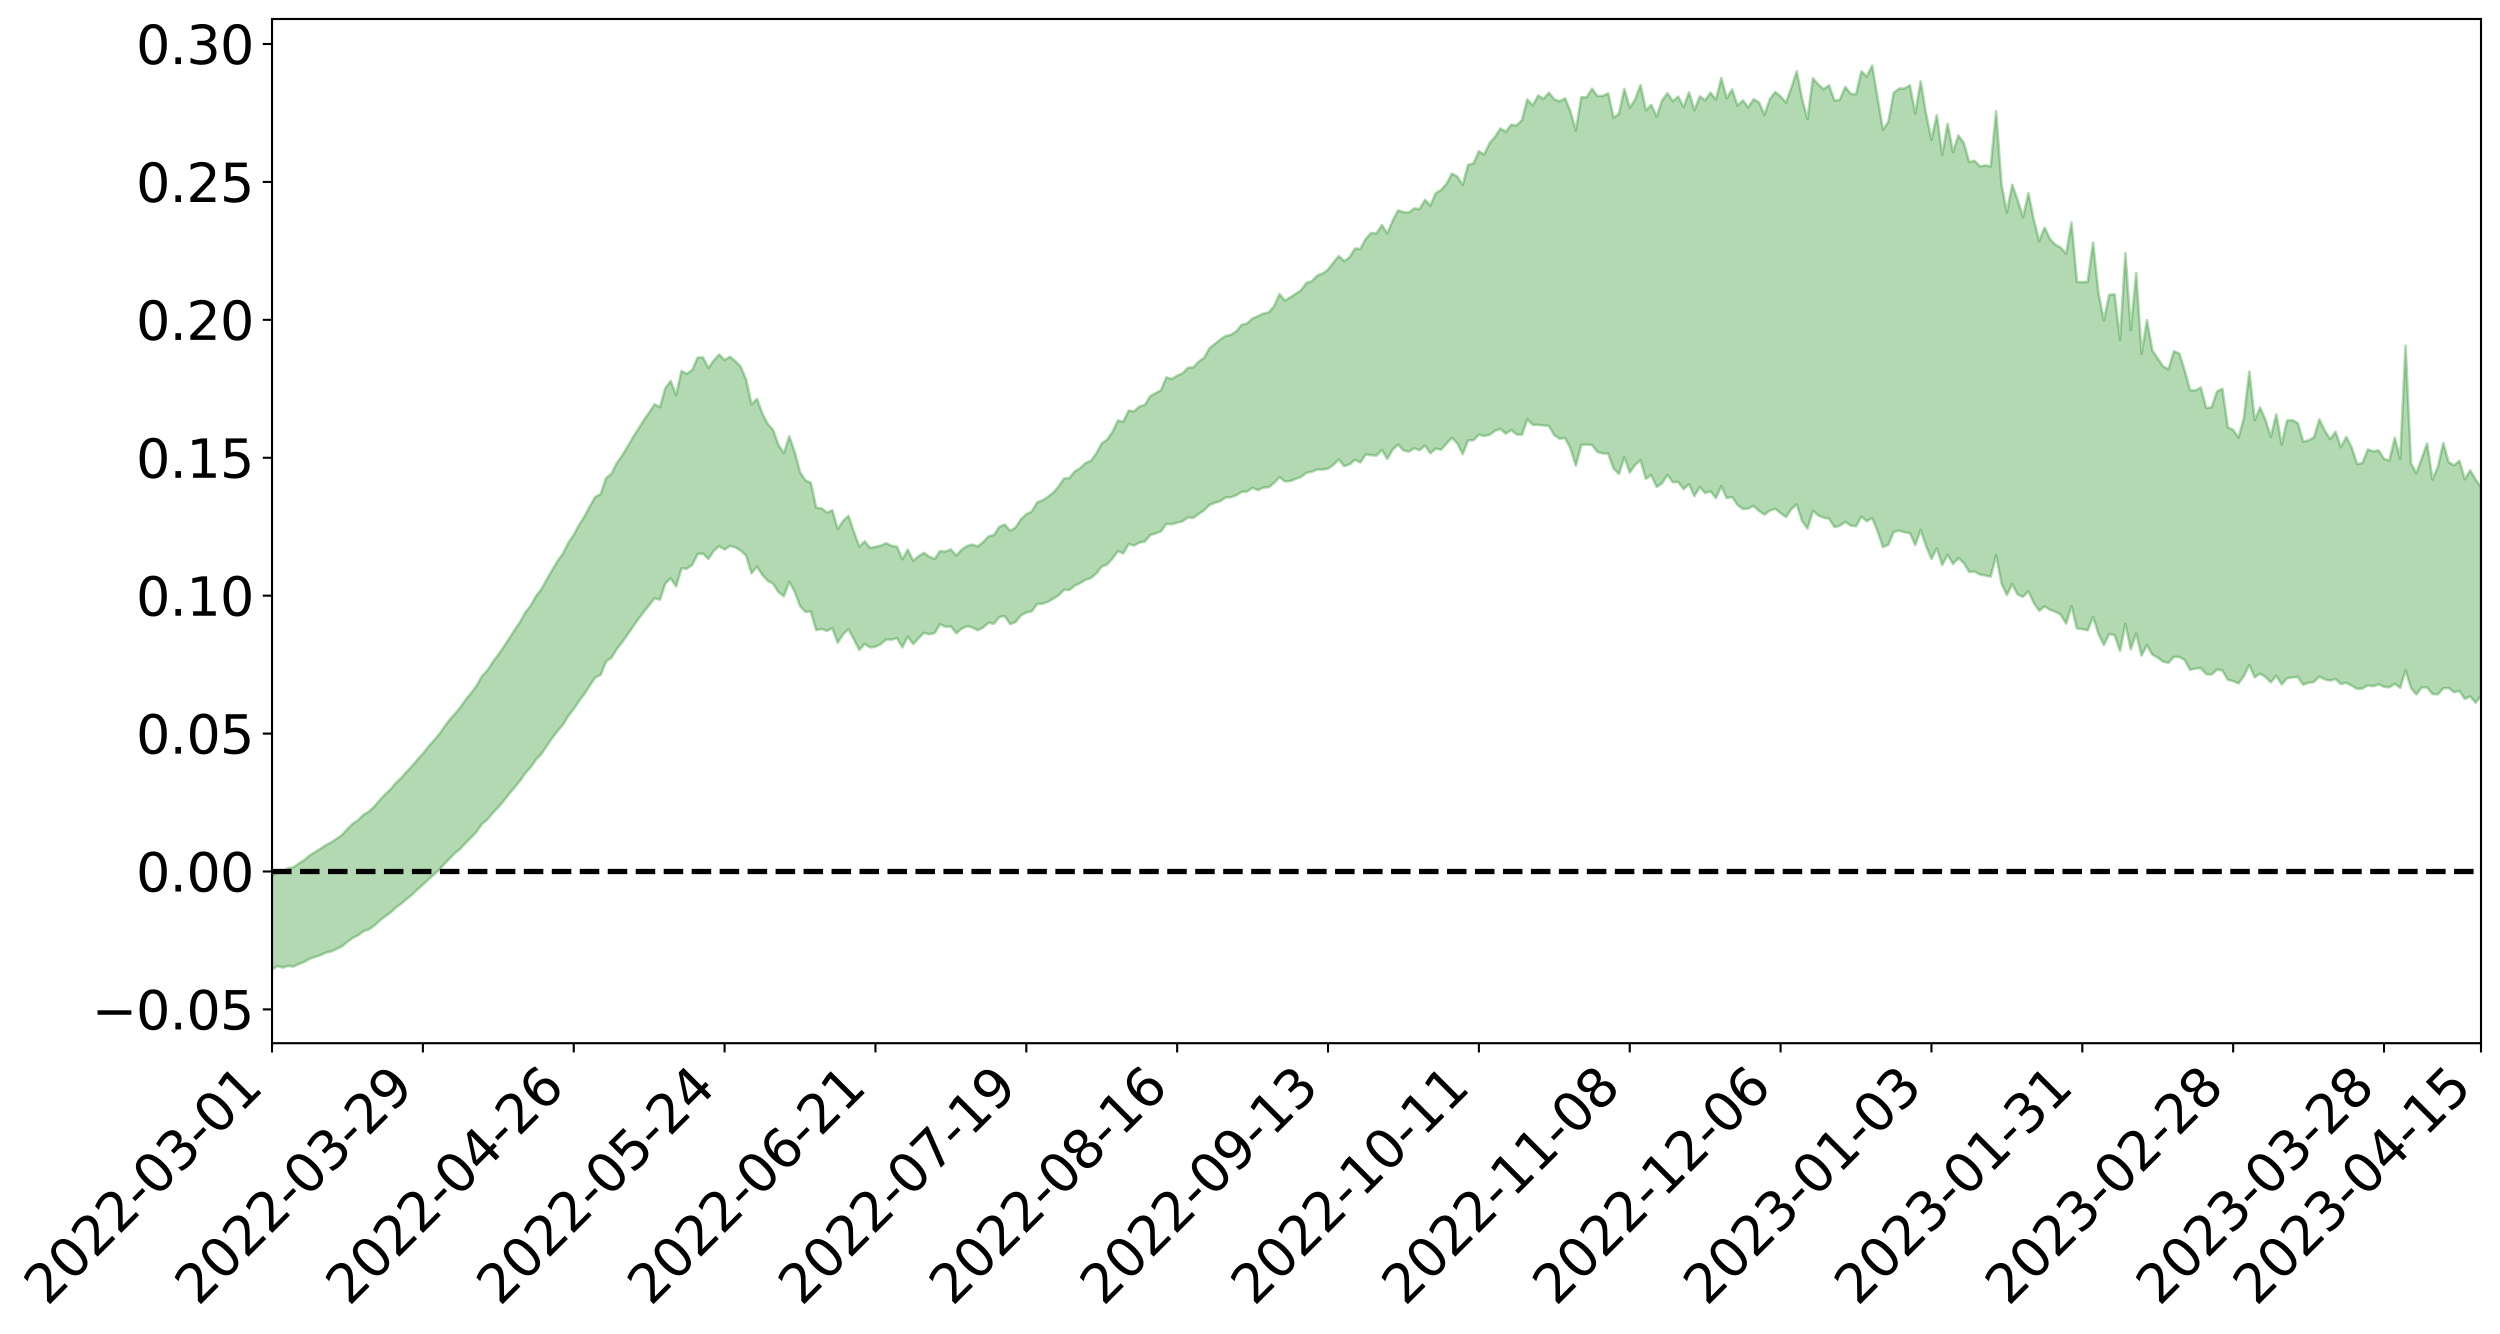 <?xml version="1.0" encoding="utf-8" standalone="no"?>
<!DOCTYPE svg PUBLIC "-//W3C//DTD SVG 1.1//EN"
  "http://www.w3.org/Graphics/SVG/1.1/DTD/svg11.dtd">
<svg xmlns:xlink="http://www.w3.org/1999/xlink" width="947.275pt" height="505.355pt" viewBox="0 0 947.275 505.355" xmlns="http://www.w3.org/2000/svg" version="1.1">
 <defs>
  <style type="text/css">*{stroke-linejoin: round; stroke-linecap: butt}</style>
 </defs>
 <g id="figure_1">
  <g id="patch_1">
   <path d="M 0 505.355 
L 947.275 505.355 
L 947.275 -0 
L 0 -0 
z
" style="fill: #ffffff"/>
  </g>
  <g id="axes_1">
   <g id="patch_2">
    <path d="M 103.075 395.28 
L 940.075 395.28 
L 940.075 7.2 
L 103.075 7.2 
z
" style="fill: #ffffff"/>
   </g>
   <g id="PolyCollection_1">
    <path d="M -393.001 330.19 
L -393.001 330.197 
L -390.959 330.182 
L -388.918 330.182 
L -386.876 330.171 
L -384.835 330.18 
L -382.793 330.178 
L -380.752 330.169 
L -378.711 330.161 
L -376.669 330.156 
L -374.628 330.16 
L -372.586 330.157 
L -370.545 330.151 
L -368.503 330.146 
L -366.462 330.129 
L -364.42 330.126 
L -362.379 330.113 
L -360.337 330.112 
L -358.296 330.09 
L -356.254 330.086 
L -354.213 330.085 
L -352.172 330.074 
L -350.13 330.067 
L -348.089 330.064 
L -346.047 330.048 
L -344.006 330.046 
L -341.964 330.034 
L -339.923 330.024 
L -337.881 330.008 
L -335.84 329.994 
L -333.798 329.988 
L -331.757 329.97 
L -329.715 329.941 
L -327.674 329.935 
L -325.632 329.918 
L -323.591 329.889 
L -321.55 329.878 
L -319.508 329.85 
L -317.467 329.827 
L -315.425 329.808 
L -313.384 329.787 
L -311.342 329.755 
L -309.301 329.72 
L -307.259 329.681 
L -305.218 329.661 
L -303.176 329.611 
L -301.135 329.585 
L -299.093 329.552 
L -297.052 329.527 
L -295.011 329.491 
L -292.969 329.438 
L -290.928 329.419 
L -288.886 329.372 
L -286.845 329.322 
L -284.803 329.286 
L -282.762 329.261 
L -280.72 329.213 
L -278.679 329.168 
L -276.637 329.13 
L -274.596 329.083 
L -272.554 329.037 
L -270.513 328.999 
L -268.472 328.953 
L -266.43 328.911 
L -264.389 328.882 
L -262.347 328.84 
L -260.306 328.773 
L -258.264 328.725 
L -256.223 328.679 
L -254.181 328.643 
L -252.14 328.59 
L -250.098 328.547 
L -248.057 328.497 
L -246.015 328.488 
L -243.974 328.407 
L -241.932 328.386 
L -239.891 328.325 
L -237.85 328.284 
L -235.808 328.22 
L -233.767 328.199 
L -231.725 328.12 
L -229.684 328.066 
L -227.642 328.035 
L -225.601 327.969 
L -223.559 327.925 
L -221.518 327.863 
L -219.476 327.795 
L -217.435 327.74 
L -215.393 327.696 
L -213.352 327.619 
L -211.311 327.559 
L -209.269 327.49 
L -207.228 327.426 
L -205.186 327.375 
L -203.145 327.313 
L -201.103 327.245 
L -199.062 327.214 
L -197.02 327.135 
L -194.979 327.076 
L -192.937 327.021 
L -190.896 326.963 
L -188.854 326.905 
L -186.813 326.848 
L -184.772 326.809 
L -182.73 326.754 
L -180.689 326.691 
L -178.647 326.627 
L -176.606 326.565 
L -174.564 326.533 
L -172.523 326.465 
L -170.481 326.374 
L -168.44 326.317 
L -166.398 326.242 
L -164.357 326.166 
L -162.315 326.072 
L -160.274 325.976 
L -158.232 325.922 
L -156.191 325.811 
L -154.15 325.733 
L -152.108 325.625 
L -150.067 325.567 
L -148.025 325.431 
L -145.984 325.313 
L -143.942 325.218 
L -141.901 325.12 
L -139.859 325.012 
L -137.818 324.886 
L -135.776 324.805 
L -133.735 324.65 
L -131.693 324.579 
L -129.652 324.42 
L -127.611 324.289 
L -125.569 324.181 
L -123.528 324.107 
L -121.486 323.941 
L -119.445 323.851 
L -117.403 323.603 
L -115.362 323.475 
L -113.32 323.405 
L -111.279 323.265 
L -109.237 323.121 
L -107.196 322.881 
L -105.154 322.711 
L -103.113 322.69 
L -101.072 322.307 
L -99.03 322.15 
L -96.989 322 
L -94.947 321.841 
L -92.906 321.588 
L -90.864 321.422 
L -88.823 321.514 
L -86.781 321.438 
L -84.74 320.814 
L -82.698 320.46 
L -80.657 320.461 
L -78.615 320.139 
L -76.574 320.061 
L -74.532 320.142 
L -72.491 319.772 
L -70.45 319.235 
L -68.408 319.216 
L -66.367 319.596 
L -64.325 319.355 
L -62.284 319.845 
L -60.242 319.976 
L -58.201 319.626 
L -56.159 320.446 
L -54.118 321.744 
L -52.076 323.607 
L -50.035 323.154 
L -47.993 326.294 
L -45.952 327.597 
L -43.911 324.972 
L -41.869 326.555 
L -39.828 328.639 
L -37.786 328.358 
L -35.745 328.743 
L -33.703 335.481 
L -31.662 344.756 
L -29.62 349.529 
L -27.579 340.241 
L -25.537 345.584 
L -23.496 352.291 
L -21.454 352.171 
L -19.413 365.475 
L -17.372 363.705 
L -15.33 359.845 
L -13.289 349.942 
L -11.247 359.533 
L -9.206 365.399 
L -7.164 362.877 
L -5.123 364.616 
L -3.081 370.342 
L -1.04 369.601 
L 1.002 364.826 
L 3.043 371.038 
L 5.085 372.445 
L 7.126 370.192 
L 9.168 374.357 
L 11.209 375.818 
L 13.25 375.493 
L 15.292 374.253 
L 17.333 375.597 
L 19.375 374.236 
L 21.416 374.389 
L 23.458 375.705 
L 25.499 374.576 
L 27.541 375.232 
L 29.582 375.33 
L 31.624 374.311 
L 33.665 374.731 
L 35.707 373.101 
L 37.748 373.432 
L 39.789 373.875 
L 41.831 373.976 
L 43.872 373.232 
L 45.914 372.582 
L 47.955 372.428 
L 49.997 371.874 
L 52.038 371.796 
L 54.08 371.666 
L 56.121 370.636 
L 58.163 371.176 
L 60.204 370.481 
L 62.246 370.086 
L 64.287 370.285 
L 66.328 369.624 
L 68.37 369.44 
L 70.411 369.645 
L 72.453 370.008 
L 74.494 368.903 
L 76.536 368.358 
L 78.577 368.378 
L 80.619 370.127 
L 82.66 370.121 
L 84.702 370.755 
L 86.743 368.891 
L 88.785 367.769 
L 90.826 367.976 
L 92.868 369.037 
L 94.909 369.102 
L 96.95 366.965 
L 98.992 368.522 
L 101.033 367.606 
L 103.075 367.301 
L 105.116 366.072 
L 107.158 366.599 
L 109.199 365.99 
L 111.241 366.229 
L 113.282 365.23 
L 115.324 364.451 
L 117.365 363.272 
L 119.407 362.582 
L 121.448 361.908 
L 123.489 360.953 
L 125.531 360.511 
L 127.572 359.547 
L 129.614 358.524 
L 131.655 356.856 
L 133.697 355.36 
L 135.738 354.376 
L 137.78 352.818 
L 139.821 352.115 
L 141.863 350.7 
L 143.904 348.836 
L 145.946 347.239 
L 147.987 345.759 
L 150.028 343.888 
L 152.07 342.385 
L 154.111 340.648 
L 156.153 338.996 
L 158.194 337.049 
L 160.236 335.197 
L 162.277 333.278 
L 164.319 331.462 
L 166.36 329.612 
L 168.402 327.36 
L 170.443 325.246 
L 172.485 323.174 
L 174.526 321.537 
L 176.568 319.248 
L 178.609 317.248 
L 180.65 315.057 
L 182.692 312.112 
L 184.733 310.492 
L 186.775 307.959 
L 188.816 305.836 
L 190.858 303.453 
L 192.899 300.846 
L 194.941 298.41 
L 196.982 295.951 
L 199.024 292.981 
L 201.065 290.747 
L 203.107 287.82 
L 205.148 285.674 
L 207.189 282.647 
L 209.231 279.651 
L 211.272 276.966 
L 213.314 274.611 
L 215.355 271.236 
L 217.397 268.649 
L 219.438 265.568 
L 221.48 262.923 
L 223.521 259.7 
L 225.563 256.712 
L 227.604 255.71 
L 229.646 250.66 
L 231.687 249.197 
L 233.728 245.935 
L 235.77 243.335 
L 237.811 240.42 
L 239.853 237.431 
L 241.894 234.551 
L 243.936 231.867 
L 245.977 229.314 
L 248.019 226.662 
L 250.06 227.244 
L 252.102 221.047 
L 254.143 219.147 
L 256.185 222.204 
L 258.226 215.385 
L 260.268 215.469 
L 262.309 214.027 
L 264.35 209.921 
L 266.392 209.785 
L 268.433 211.805 
L 270.475 208.681 
L 272.516 206.966 
L 274.558 208.221 
L 276.599 206.875 
L 278.641 207.401 
L 280.682 208.66 
L 282.724 210.564 
L 284.765 217.238 
L 286.807 214.673 
L 288.848 217.803 
L 290.889 220.074 
L 292.931 221.149 
L 294.972 224.369 
L 297.014 225.934 
L 299.055 220.425 
L 301.097 224.079 
L 303.138 229.632 
L 305.18 231.839 
L 307.221 231.684 
L 309.263 238.761 
L 311.304 238.361 
L 313.346 239.033 
L 315.387 238.074 
L 317.428 243.536 
L 319.47 240.312 
L 321.511 238.393 
L 323.553 242.288 
L 325.594 246.266 
L 327.636 243.995 
L 329.677 245.288 
L 331.719 245.067 
L 333.76 244.033 
L 335.802 242.286 
L 337.843 242.38 
L 339.885 241.813 
L 341.926 245.278 
L 343.968 241.211 
L 346.009 244.034 
L 348.05 241.882 
L 350.092 239.761 
L 352.133 240.343 
L 354.175 239.838 
L 356.216 236.505 
L 358.258 237.484 
L 360.299 237.319 
L 362.341 239.981 
L 364.382 238.25 
L 366.424 237.272 
L 368.465 237.781 
L 370.507 238.836 
L 372.548 237.767 
L 374.589 235.968 
L 376.631 236.322 
L 378.672 233.743 
L 380.714 233.486 
L 382.755 236.467 
L 384.797 235.717 
L 386.838 233.166 
L 388.88 232.079 
L 390.921 231.682 
L 392.963 228.9 
L 395.004 228.75 
L 397.046 228.047 
L 399.087 226.884 
L 401.128 225.579 
L 403.17 223.518 
L 405.211 223.552 
L 407.253 221.908 
L 409.294 220.951 
L 411.336 219.714 
L 413.377 219.016 
L 415.419 217.255 
L 417.46 214.673 
L 419.502 213.862 
L 421.543 211.654 
L 423.585 208.799 
L 425.626 209.717 
L 427.668 206.116 
L 429.709 206.729 
L 431.75 205.57 
L 433.792 205.207 
L 435.833 202.76 
L 437.875 202.104 
L 439.916 201.334 
L 441.958 198.502 
L 443.999 198.653 
L 446.041 198.032 
L 448.082 197.544 
L 450.124 196.052 
L 452.165 196.237 
L 454.207 194.75 
L 456.248 193.348 
L 458.289 191.323 
L 460.331 190.505 
L 462.372 189.894 
L 464.414 188.452 
L 466.455 188.424 
L 468.497 187.631 
L 470.538 186.363 
L 472.58 186.232 
L 474.621 184.844 
L 476.663 185.716 
L 478.704 184.72 
L 480.746 184.627 
L 482.787 182.969 
L 484.828 180.761 
L 486.87 182.425 
L 488.911 182.263 
L 490.953 181.483 
L 492.994 180.686 
L 495.036 179.147 
L 497.077 178.741 
L 499.119 177.872 
L 501.16 177.929 
L 503.202 177.568 
L 505.243 176.125 
L 507.285 174.105 
L 509.326 176.609 
L 511.368 175.947 
L 513.409 174.222 
L 515.45 175.229 
L 517.492 172.183 
L 519.533 172.49 
L 521.575 172.617 
L 523.616 170.52 
L 525.658 173.89 
L 527.699 170.339 
L 529.741 168.484 
L 531.782 170.633 
L 533.824 171.119 
L 535.865 169.88 
L 537.907 170.605 
L 539.948 168.848 
L 541.989 171.753 
L 544.031 169.975 
L 546.072 170.39 
L 548.114 168.041 
L 550.155 165.895 
L 552.197 168.037 
L 554.238 172.076 
L 556.28 166.86 
L 558.321 166.831 
L 560.363 164.683 
L 562.404 165.243 
L 564.446 164.685 
L 566.487 163.236 
L 568.528 162.511 
L 570.57 164.326 
L 572.611 162.95 
L 574.653 164.61 
L 576.694 164.717 
L 578.736 158.881 
L 580.777 160.984 
L 582.819 160.989 
L 584.86 161.217 
L 586.902 161.424 
L 588.943 164.896 
L 590.985 166.23 
L 593.026 165.99 
L 595.068 169.888 
L 597.109 176.396 
L 599.15 168.558 
L 601.192 168.455 
L 603.233 168.623 
L 605.275 171.233 
L 607.316 171.848 
L 609.358 171.855 
L 611.399 177.522 
L 613.441 179.623 
L 615.482 173.224 
L 617.524 179.044 
L 619.565 176.185 
L 621.607 174.399 
L 623.648 181.445 
L 625.689 180.011 
L 627.731 184.53 
L 629.772 183.087 
L 631.814 179.939 
L 633.855 182.717 
L 635.897 182.63 
L 637.938 185.337 
L 639.98 183.459 
L 642.021 187.968 
L 644.063 184.508 
L 646.104 186.817 
L 648.146 186.174 
L 650.187 188.721 
L 652.228 184.227 
L 654.27 188.727 
L 656.311 188.312 
L 658.353 191.334 
L 660.394 192.851 
L 662.436 192.699 
L 664.477 191.724 
L 666.519 193.61 
L 668.56 194.976 
L 670.602 193.454 
L 672.643 192.785 
L 674.685 194.423 
L 676.726 195.898 
L 678.768 192.914 
L 680.809 191.135 
L 682.85 197.466 
L 684.892 200.265 
L 686.933 193.498 
L 688.975 195.316 
L 691.016 196.167 
L 693.058 196.515 
L 695.099 199.721 
L 697.141 199.186 
L 699.182 197.731 
L 701.224 199.092 
L 703.265 199.398 
L 705.307 195.753 
L 707.348 197.498 
L 709.389 196.333 
L 711.431 201.238 
L 713.472 207.295 
L 715.514 206.4 
L 717.555 201.56 
L 719.597 201.042 
L 721.638 201.713 
L 723.68 201.962 
L 725.721 206.508 
L 727.763 200.783 
L 729.804 206.868 
L 731.846 211.775 
L 733.887 207.768 
L 735.928 214.077 
L 737.97 210.23 
L 740.011 213.706 
L 742.053 211.529 
L 744.094 213.29 
L 746.136 216.72 
L 748.177 216.576 
L 750.219 217.694 
L 752.26 218.053 
L 754.302 218.492 
L 756.343 210.407 
L 758.385 221.02 
L 760.426 225.438 
L 762.468 221.328 
L 764.509 225.24 
L 766.55 226.153 
L 768.592 224.044 
L 770.633 228.45 
L 772.675 231.428 
L 774.716 229.816 
L 776.758 231.037 
L 778.799 231.766 
L 780.841 232.898 
L 782.882 236.269 
L 784.924 229.683 
L 786.965 238.094 
L 789.007 238.382 
L 791.048 238.833 
L 793.089 233.766 
L 795.131 240.142 
L 797.172 244.395 
L 799.214 240.197 
L 801.255 240.724 
L 803.297 246.606 
L 805.338 236.448 
L 807.38 245.991 
L 809.421 240.056 
L 811.463 248.382 
L 813.504 244.452 
L 815.546 248.046 
L 817.587 249.152 
L 819.628 250.704 
L 821.67 251.157 
L 823.711 248.901 
L 825.753 248.937 
L 827.794 250.031 
L 829.836 253.808 
L 831.877 253.304 
L 833.919 253.158 
L 835.96 255.457 
L 838.002 255.6 
L 840.043 253.727 
L 842.085 254.038 
L 844.126 257.561 
L 846.168 258.081 
L 848.209 258.956 
L 850.25 256.135 
L 852.292 251.936 
L 854.333 256.634 
L 856.375 255.231 
L 858.416 256.517 
L 860.458 258.559 
L 862.499 256.019 
L 864.541 259.35 
L 866.582 257.001 
L 868.624 256.675 
L 870.665 256.521 
L 872.707 259.439 
L 874.748 258.695 
L 876.789 258.428 
L 878.831 256.301 
L 880.872 257.421 
L 882.914 257.898 
L 884.955 257.284 
L 886.997 259.183 
L 889.038 258.723 
L 891.08 259.8 
L 893.121 261.003 
L 895.163 260.89 
L 897.204 259.703 
L 899.246 260.017 
L 901.287 259.285 
L 903.328 260.215 
L 905.37 260.414 
L 907.411 259.075 
L 909.453 260.604 
L 911.494 254.028 
L 913.536 260.628 
L 915.577 263.105 
L 917.619 260.473 
L 919.66 260.495 
L 921.702 262.977 
L 923.743 263.096 
L 925.785 260.811 
L 927.826 260.691 
L 929.868 262.288 
L 931.909 261.801 
L 933.95 264.817 
L 935.992 263.864 
L 938.033 266.254 
L 940.075 263.729 
L 940.075 184.603 
L 940.075 184.603 
L 938.033 181.733 
L 935.992 178.2 
L 933.95 181.606 
L 931.909 174.59 
L 929.868 176.303 
L 927.826 175.168 
L 925.785 167.881 
L 923.743 176.924 
L 921.702 181.709 
L 919.66 168.036 
L 917.619 173.782 
L 915.577 179.309 
L 913.536 175.509 
L 911.494 130.982 
L 909.453 173.985 
L 907.411 165.866 
L 905.37 174.506 
L 903.328 173.891 
L 901.287 170.62 
L 899.246 171.048 
L 897.204 170.303 
L 895.163 175.46 
L 893.121 175.828 
L 891.08 169.571 
L 889.038 165.54 
L 886.997 169.487 
L 884.955 163.623 
L 882.914 166.411 
L 880.872 163.151 
L 878.831 158.923 
L 876.789 165.755 
L 874.748 166.88 
L 872.707 167.334 
L 870.665 160.349 
L 868.624 159.196 
L 866.582 159.348 
L 864.541 168.443 
L 862.499 157.016 
L 860.458 165.556 
L 858.416 159.125 
L 856.375 154.416 
L 854.333 159.265 
L 852.292 140.832 
L 850.25 158.27 
L 848.209 165.819 
L 846.168 162.937 
L 844.126 161.875 
L 842.085 147.321 
L 840.043 148.336 
L 838.002 154.337 
L 835.96 154.589 
L 833.919 146.854 
L 831.877 147.96 
L 829.836 147.878 
L 827.794 140.353 
L 825.753 133.969 
L 823.711 133.082 
L 821.67 139.955 
L 819.628 138.82 
L 817.587 135.853 
L 815.546 132.784 
L 813.504 121.308 
L 811.463 134.056 
L 809.421 103.429 
L 807.38 125.141 
L 805.338 95.998 
L 803.297 128.747 
L 801.255 111.527 
L 799.214 111.732 
L 797.172 121.413 
L 795.131 111.116 
L 793.089 91.904 
L 791.048 106.776 
L 789.007 106.95 
L 786.965 106.828 
L 784.924 84.337 
L 782.882 96.154 
L 780.841 93.854 
L 778.799 92.689 
L 776.758 90.595 
L 774.716 86.228 
L 772.675 91.348 
L 770.633 83.325 
L 768.592 73.191 
L 766.55 82.323 
L 764.509 75.809 
L 762.468 70.027 
L 760.426 80.467 
L 758.385 69.909 
L 756.343 42.207 
L 754.302 63.091 
L 752.26 62.649 
L 750.219 63.061 
L 748.177 60.925 
L 746.136 61.404 
L 744.094 54.133 
L 742.053 51.356 
L 740.011 57.631 
L 737.97 46.919 
L 735.928 58.665 
L 733.887 43.67 
L 731.846 52.935 
L 729.804 43.115 
L 727.763 30.866 
L 725.721 42.978 
L 723.68 32.327 
L 721.638 33.57 
L 719.597 33.574 
L 717.555 35.157 
L 715.514 46.169 
L 713.472 49.197 
L 711.431 37.162 
L 709.389 24.84 
L 707.348 29.034 
L 705.307 27.04 
L 703.265 35.741 
L 701.224 35.541 
L 699.182 32.94 
L 697.141 37.804 
L 695.099 38.154 
L 693.058 32.325 
L 691.016 33.831 
L 688.975 32.031 
L 686.933 29.661 
L 684.892 45.131 
L 682.85 37.606 
L 680.809 27.045 
L 678.768 33.255 
L 676.726 38.899 
L 674.685 36.498 
L 672.643 34.846 
L 670.602 37.582 
L 668.56 43.511 
L 666.519 38.799 
L 664.477 37.595 
L 662.436 40.685 
L 660.394 38.057 
L 658.353 40.005 
L 656.311 33.881 
L 654.27 37.246 
L 652.228 29.603 
L 650.187 37.739 
L 648.146 35.14 
L 646.104 38.008 
L 644.063 36.519 
L 642.021 41.786 
L 639.98 35.018 
L 637.938 40.585 
L 635.897 36.604 
L 633.855 38.311 
L 631.814 35.344 
L 629.772 38.08 
L 627.731 44.206 
L 625.689 39.75 
L 623.648 41.749 
L 621.607 32.255 
L 619.565 37.698 
L 617.524 40.811 
L 615.482 33.669 
L 613.441 43.166 
L 611.399 44.581 
L 609.358 35.384 
L 607.316 36.319 
L 605.275 36.397 
L 603.233 33.618 
L 601.192 36.905 
L 599.15 36.861 
L 597.109 49.388 
L 595.068 42.261 
L 593.026 37.268 
L 590.985 38.395 
L 588.943 37.664 
L 586.902 35.13 
L 584.86 37.475 
L 582.819 36.176 
L 580.777 40.013 
L 578.736 37.682 
L 576.694 45.477 
L 574.653 47.561 
L 572.611 47.251 
L 570.57 49.943 
L 568.528 48.661 
L 566.487 51.855 
L 564.446 54.233 
L 562.404 58.557 
L 560.363 57.303 
L 558.321 61.974 
L 556.28 62.487 
L 554.238 70.113 
L 552.197 66.933 
L 550.155 65.764 
L 548.114 69.636 
L 546.072 71.979 
L 544.031 73.149 
L 541.989 77.913 
L 539.948 75.722 
L 537.907 79.21 
L 535.865 78.982 
L 533.824 80.526 
L 531.782 80.387 
L 529.741 79.733 
L 527.699 83.603 
L 525.658 88.444 
L 523.616 85.283 
L 521.575 88.454 
L 519.533 88.303 
L 517.492 90.47 
L 515.45 94.362 
L 513.409 94.17 
L 511.368 97.476 
L 509.326 98.965 
L 507.285 97.023 
L 505.243 99.493 
L 503.202 102.151 
L 501.16 103.646 
L 499.119 104.412 
L 497.077 106.548 
L 495.036 107.192 
L 492.994 109.958 
L 490.953 111.346 
L 488.911 112.637 
L 486.87 113.927 
L 484.828 111.391 
L 482.787 116.018 
L 480.746 118.392 
L 478.704 118.828 
L 476.663 119.762 
L 474.621 120.642 
L 472.58 122.558 
L 470.538 123.054 
L 468.497 125.502 
L 466.455 126.853 
L 464.414 127.314 
L 462.372 128.686 
L 460.331 130.306 
L 458.289 131.947 
L 456.248 135.589 
L 454.207 137.038 
L 452.165 139.204 
L 450.124 139.371 
L 448.082 141.479 
L 446.041 142.368 
L 443.999 143.615 
L 441.958 142.982 
L 439.916 147.86 
L 437.875 148.951 
L 435.833 150.1 
L 433.792 153.436 
L 431.75 154.03 
L 429.709 155.848 
L 427.668 155.574 
L 425.626 159.812 
L 423.585 159.362 
L 421.543 163.635 
L 419.502 166.579 
L 417.46 168.019 
L 415.419 171.764 
L 413.377 174.588 
L 411.336 175.438 
L 409.294 177.396 
L 407.253 178.637 
L 405.211 181.139 
L 403.17 181.333 
L 401.128 184.33 
L 399.087 186.677 
L 397.046 188.305 
L 395.004 189.604 
L 392.963 190.4 
L 390.921 193.833 
L 388.88 194.831 
L 386.838 196.781 
L 384.797 199.89 
L 382.755 201.13 
L 380.714 198.759 
L 378.672 199.617 
L 376.631 202.744 
L 374.589 203.197 
L 372.548 205.387 
L 370.507 207.032 
L 368.465 206.342 
L 366.424 206.891 
L 364.382 208.267 
L 362.341 210.519 
L 360.299 208.158 
L 358.258 209.003 
L 356.216 208.802 
L 354.175 211.755 
L 352.133 210.959 
L 350.092 209.483 
L 348.05 210.789 
L 346.009 212.435 
L 343.968 208.263 
L 341.926 211.92 
L 339.885 207.172 
L 337.843 206.813 
L 335.802 205.829 
L 333.76 206.717 
L 331.719 207.206 
L 329.677 207.588 
L 327.636 205.116 
L 325.594 207.114 
L 323.553 201.556 
L 321.511 195.476 
L 319.47 197.362 
L 317.428 200.487 
L 315.387 193.37 
L 313.346 194.256 
L 311.304 192.646 
L 309.263 192.345 
L 307.221 182.939 
L 305.18 182.064 
L 303.138 178.913 
L 301.097 171.199 
L 299.055 165.317 
L 297.014 171.733 
L 294.972 168.61 
L 292.931 162.932 
L 290.889 160.628 
L 288.848 156.615 
L 286.807 151.15 
L 284.765 153.267 
L 282.724 143.861 
L 280.682 138.972 
L 278.641 136.868 
L 276.599 135.187 
L 274.558 136.383 
L 272.516 134.342 
L 270.475 136.578 
L 268.433 139.484 
L 266.392 135.478 
L 264.35 135.497 
L 262.309 140.174 
L 260.268 141.641 
L 258.226 140.581 
L 256.185 149.782 
L 254.143 144.371 
L 252.102 147.082 
L 250.06 154.307 
L 248.019 153.189 
L 245.977 156.319 
L 243.936 159.22 
L 241.894 162.513 
L 239.853 165.698 
L 237.811 169.219 
L 235.77 172.546 
L 233.728 175.426 
L 231.687 179.53 
L 229.646 181.155 
L 227.604 187.23 
L 225.563 188.308 
L 223.521 191.787 
L 221.48 195.712 
L 219.438 198.867 
L 217.397 202.673 
L 215.355 205.651 
L 213.314 209.752 
L 211.272 212.583 
L 209.231 215.972 
L 207.189 219.525 
L 205.148 223.207 
L 203.107 225.867 
L 201.065 229.501 
L 199.024 232.111 
L 196.982 235.805 
L 194.941 238.794 
L 192.899 241.99 
L 190.858 245.103 
L 188.816 248.083 
L 186.775 250.776 
L 184.733 253.987 
L 182.692 256.091 
L 180.65 259.715 
L 178.609 262.511 
L 176.568 264.972 
L 174.526 267.854 
L 172.485 270.375 
L 170.443 272.614 
L 168.402 275.37 
L 166.36 278.257 
L 164.319 280.66 
L 162.277 282.941 
L 160.236 285.591 
L 158.194 287.781 
L 156.153 290.251 
L 154.111 292.407 
L 152.07 294.722 
L 150.028 296.612 
L 147.987 299.084 
L 145.946 300.966 
L 143.904 303.142 
L 141.863 305.563 
L 139.821 307.51 
L 137.78 308.67 
L 135.738 310.726 
L 133.697 312.118 
L 131.655 314.077 
L 129.614 316.364 
L 127.572 317.8 
L 125.531 319.19 
L 123.489 320.201 
L 121.448 321.6 
L 119.407 322.851 
L 117.365 324.127 
L 115.324 325.844 
L 113.282 327.17 
L 111.241 328.614 
L 109.199 329.012 
L 107.158 330.266 
L 105.116 330.295 
L 103.075 331.999 
L 101.033 333.051 
L 98.992 334.233 
L 96.95 333.29 
L 94.909 336.038 
L 92.868 336.581 
L 90.826 336.155 
L 88.785 336.529 
L 86.743 338.236 
L 84.702 340.573 
L 82.66 340.586 
L 80.619 341.204 
L 78.577 340.114 
L 76.536 341.051 
L 74.494 341.806 
L 72.453 343.394 
L 70.411 343.639 
L 68.37 343.997 
L 66.328 344.698 
L 64.287 345.844 
L 62.246 346.354 
L 60.204 347.128 
L 58.163 348.248 
L 56.121 348.295 
L 54.08 349.709 
L 52.038 350.298 
L 49.997 350.854 
L 47.955 351.917 
L 45.914 352.491 
L 43.872 353.475 
L 41.831 354.549 
L 39.789 354.941 
L 37.748 354.963 
L 35.707 355.248 
L 33.665 356.947 
L 31.624 356.971 
L 29.582 358.25 
L 27.541 358.562 
L 25.499 358.297 
L 23.458 359.756 
L 21.416 358.844 
L 19.375 359.012 
L 17.333 360.591 
L 15.292 359.588 
L 13.25 361.022 
L 11.209 361.662 
L 9.168 360.485 
L 7.126 356.814 
L 5.085 359.172 
L 3.043 358.139 
L 1.002 352.171 
L -1.04 357.146 
L -3.081 358.034 
L -5.123 352.515 
L -7.164 351.031 
L -9.206 353.588 
L -11.247 347.665 
L -13.289 337.712 
L -15.33 348.229 
L -17.372 352.522 
L -19.413 354.472 
L -21.454 340.536 
L -23.496 340.833 
L -25.537 333.845 
L -27.579 328.403 
L -29.62 338.351 
L -31.662 333.484 
L -33.703 323.806 
L -35.745 316.787 
L -37.786 316.479 
L -39.828 316.87 
L -41.869 314.785 
L -43.911 313.213 
L -45.952 316.089 
L -47.993 314.905 
L -50.035 311.663 
L -52.076 312.271 
L -54.118 310.387 
L -56.159 309.08 
L -58.201 308.189 
L -60.242 308.739 
L -62.284 308.641 
L -64.325 308.197 
L -66.367 308.505 
L -68.408 308.163 
L -70.45 308.265 
L -72.491 309.019 
L -74.532 309.36 
L -76.574 309.384 
L -78.615 309.495 
L -80.657 309.982 
L -82.698 309.969 
L -84.74 310.445 
L -86.781 311.216 
L -88.823 311.442 
L -90.864 311.357 
L -92.906 311.652 
L -94.947 311.975 
L -96.989 312.273 
L -99.03 312.555 
L -101.072 312.821 
L -103.113 313.431 
L -105.154 313.486 
L -107.196 313.838 
L -109.237 314.23 
L -111.279 314.516 
L -113.32 314.812 
L -115.362 314.994 
L -117.403 315.232 
L -119.445 315.724 
L -121.486 315.941 
L -123.528 316.276 
L -125.569 316.475 
L -127.611 316.761 
L -129.652 317.066 
L -131.693 317.382 
L -133.735 317.599 
L -135.776 317.922 
L -137.818 318.172 
L -139.859 318.465 
L -141.901 318.716 
L -143.942 318.997 
L -145.984 319.233 
L -148.025 319.512 
L -150.067 319.839 
L -152.108 320.018 
L -154.15 320.321 
L -156.191 320.543 
L -158.232 320.85 
L -160.274 320.999 
L -162.315 321.269 
L -164.357 321.516 
L -166.398 321.74 
L -168.44 321.976 
L -170.481 322.174 
L -172.523 322.453 
L -174.564 322.678 
L -176.606 322.815 
L -178.647 323.028 
L -180.689 323.24 
L -182.73 323.448 
L -184.772 323.636 
L -186.813 323.789 
L -188.854 323.982 
L -190.896 324.162 
L -192.937 324.339 
L -194.979 324.51 
L -197.02 324.689 
L -199.062 324.882 
L -201.103 324.999 
L -203.145 325.175 
L -205.186 325.337 
L -207.228 325.475 
L -209.269 325.624 
L -211.311 325.78 
L -213.352 325.918 
L -215.393 326.078 
L -217.435 326.19 
L -219.476 326.311 
L -221.518 326.457 
L -223.559 326.586 
L -225.601 326.688 
L -227.642 326.814 
L -229.684 326.898 
L -231.725 327.009 
L -233.767 327.15 
L -235.808 327.218 
L -237.85 327.334 
L -239.891 327.422 
L -241.932 327.53 
L -243.974 327.589 
L -246.015 327.72 
L -248.057 327.728 
L -250.098 327.781 
L -252.14 327.826 
L -254.181 327.885 
L -256.223 327.923 
L -258.264 327.975 
L -260.306 328.034 
L -262.347 328.114 
L -264.389 328.166 
L -266.43 328.202 
L -268.472 328.252 
L -270.513 328.311 
L -272.554 328.36 
L -274.596 328.423 
L -276.637 328.487 
L -278.679 328.538 
L -280.72 328.601 
L -282.762 328.669 
L -284.803 328.708 
L -286.845 328.761 
L -288.886 328.837 
L -290.928 328.902 
L -292.969 328.937 
L -295.011 329.015 
L -297.052 329.072 
L -299.093 329.114 
L -301.135 329.167 
L -303.176 329.211 
L -305.218 329.288 
L -307.259 329.324 
L -309.301 329.385 
L -311.342 329.441 
L -313.384 329.489 
L -315.425 329.528 
L -317.467 329.556 
L -319.508 329.592 
L -321.55 329.635 
L -323.591 329.655 
L -325.632 329.699 
L -327.674 329.725 
L -329.715 329.737 
L -331.757 329.777 
L -333.798 329.804 
L -335.84 329.814 
L -337.881 329.836 
L -339.923 329.86 
L -341.964 329.874 
L -344.006 329.892 
L -346.047 329.895 
L -348.089 329.918 
L -350.13 329.923 
L -352.172 329.934 
L -354.213 329.951 
L -356.254 329.953 
L -358.296 329.961 
L -360.337 329.994 
L -362.379 329.998 
L -364.42 330.019 
L -366.462 330.023 
L -368.503 330.051 
L -370.545 330.06 
L -372.586 330.074 
L -374.628 330.077 
L -376.669 330.077 
L -378.711 330.085 
L -380.752 330.103 
L -382.793 330.12 
L -384.835 330.128 
L -386.876 330.123 
L -388.918 330.147 
L -390.959 330.16 
L -393.001 330.19 
z
" clip-path="url(#p402a28cd97)" style="fill: #008000; fill-opacity: 0.3; stroke: #008000; stroke-opacity: 0.3"/>
   </g>
   <g id="matplotlib.axis_1">
    <g id="xtick_1">
     <g id="line2d_1">
      <defs>
       <path id="m09d36a1d95" d="M 0 0 
L 0 3.5 
" style="stroke: #000000; stroke-width: 0.8"/>
      </defs>
      <g>
       <use xlink:href="#m09d36a1d95" x="103.075" y="395.28" style="stroke: #000000; stroke-width: 0.8"/>
      </g>
     </g>
     <g id="text_1">
      <!-- 2022-03-01 -->
      <g transform="translate(17.946 495.214) rotate(-45) scale(0.2 -0.2)">
       <defs>
        <path id="DejaVuSans-32" d="M 1228 531 
L 3431 531 
L 3431 0 
L 469 0 
L 469 531 
Q 828 903 1448 1529 
Q 2069 2156 2228 2338 
Q 2531 2678 2651 2914 
Q 2772 3150 2772 3378 
Q 2772 3750 2511 3984 
Q 2250 4219 1831 4219 
Q 1534 4219 1204 4116 
Q 875 4013 500 3803 
L 500 4441 
Q 881 4594 1212 4672 
Q 1544 4750 1819 4750 
Q 2544 4750 2975 4387 
Q 3406 4025 3406 3419 
Q 3406 3131 3298 2873 
Q 3191 2616 2906 2266 
Q 2828 2175 2409 1742 
Q 1991 1309 1228 531 
z
" transform="scale(0.016)"/>
        <path id="DejaVuSans-30" d="M 2034 4250 
Q 1547 4250 1301 3770 
Q 1056 3291 1056 2328 
Q 1056 1369 1301 889 
Q 1547 409 2034 409 
Q 2525 409 2770 889 
Q 3016 1369 3016 2328 
Q 3016 3291 2770 3770 
Q 2525 4250 2034 4250 
z
M 2034 4750 
Q 2819 4750 3233 4129 
Q 3647 3509 3647 2328 
Q 3647 1150 3233 529 
Q 2819 -91 2034 -91 
Q 1250 -91 836 529 
Q 422 1150 422 2328 
Q 422 3509 836 4129 
Q 1250 4750 2034 4750 
z
" transform="scale(0.016)"/>
        <path id="DejaVuSans-2d" d="M 313 2009 
L 1997 2009 
L 1997 1497 
L 313 1497 
L 313 2009 
z
" transform="scale(0.016)"/>
        <path id="DejaVuSans-33" d="M 2597 2516 
Q 3050 2419 3304 2112 
Q 3559 1806 3559 1356 
Q 3559 666 3084 287 
Q 2609 -91 1734 -91 
Q 1441 -91 1130 -33 
Q 819 25 488 141 
L 488 750 
Q 750 597 1062 519 
Q 1375 441 1716 441 
Q 2309 441 2620 675 
Q 2931 909 2931 1356 
Q 2931 1769 2642 2001 
Q 2353 2234 1838 2234 
L 1294 2234 
L 1294 2753 
L 1863 2753 
Q 2328 2753 2575 2939 
Q 2822 3125 2822 3475 
Q 2822 3834 2567 4026 
Q 2313 4219 1838 4219 
Q 1578 4219 1281 4162 
Q 984 4106 628 3988 
L 628 4550 
Q 988 4650 1302 4700 
Q 1616 4750 1894 4750 
Q 2613 4750 3031 4423 
Q 3450 4097 3450 3541 
Q 3450 3153 3228 2886 
Q 3006 2619 2597 2516 
z
" transform="scale(0.016)"/>
        <path id="DejaVuSans-31" d="M 794 531 
L 1825 531 
L 1825 4091 
L 703 3866 
L 703 4441 
L 1819 4666 
L 2450 4666 
L 2450 531 
L 3481 531 
L 3481 0 
L 794 0 
L 794 531 
z
" transform="scale(0.016)"/>
       </defs>
       <use xlink:href="#DejaVuSans-32"/>
       <use xlink:href="#DejaVuSans-30" x="63.623"/>
       <use xlink:href="#DejaVuSans-32" x="127.246"/>
       <use xlink:href="#DejaVuSans-32" x="190.869"/>
       <use xlink:href="#DejaVuSans-2d" x="254.492"/>
       <use xlink:href="#DejaVuSans-30" x="290.576"/>
       <use xlink:href="#DejaVuSans-33" x="354.199"/>
       <use xlink:href="#DejaVuSans-2d" x="417.822"/>
       <use xlink:href="#DejaVuSans-30" x="453.906"/>
       <use xlink:href="#DejaVuSans-31" x="517.529"/>
      </g>
     </g>
    </g>
    <g id="xtick_2">
     <g id="line2d_2">
      <g>
       <use xlink:href="#m09d36a1d95" x="160.236" y="395.28" style="stroke: #000000; stroke-width: 0.8"/>
      </g>
     </g>
     <g id="text_2">
      <!-- 2022-03-29 -->
      <g transform="translate(75.107 495.214) rotate(-45) scale(0.2 -0.2)">
       <defs>
        <path id="DejaVuSans-39" d="M 703 97 
L 703 672 
Q 941 559 1184 500 
Q 1428 441 1663 441 
Q 2288 441 2617 861 
Q 2947 1281 2994 2138 
Q 2813 1869 2534 1725 
Q 2256 1581 1919 1581 
Q 1219 1581 811 2004 
Q 403 2428 403 3163 
Q 403 3881 828 4315 
Q 1253 4750 1959 4750 
Q 2769 4750 3195 4129 
Q 3622 3509 3622 2328 
Q 3622 1225 3098 567 
Q 2575 -91 1691 -91 
Q 1453 -91 1209 -44 
Q 966 3 703 97 
z
M 1959 2075 
Q 2384 2075 2632 2365 
Q 2881 2656 2881 3163 
Q 2881 3666 2632 3958 
Q 2384 4250 1959 4250 
Q 1534 4250 1286 3958 
Q 1038 3666 1038 3163 
Q 1038 2656 1286 2365 
Q 1534 2075 1959 2075 
z
" transform="scale(0.016)"/>
       </defs>
       <use xlink:href="#DejaVuSans-32"/>
       <use xlink:href="#DejaVuSans-30" x="63.623"/>
       <use xlink:href="#DejaVuSans-32" x="127.246"/>
       <use xlink:href="#DejaVuSans-32" x="190.869"/>
       <use xlink:href="#DejaVuSans-2d" x="254.492"/>
       <use xlink:href="#DejaVuSans-30" x="290.576"/>
       <use xlink:href="#DejaVuSans-33" x="354.199"/>
       <use xlink:href="#DejaVuSans-2d" x="417.822"/>
       <use xlink:href="#DejaVuSans-32" x="453.906"/>
       <use xlink:href="#DejaVuSans-39" x="517.529"/>
      </g>
     </g>
    </g>
    <g id="xtick_3">
     <g id="line2d_3">
      <g>
       <use xlink:href="#m09d36a1d95" x="217.397" y="395.28" style="stroke: #000000; stroke-width: 0.8"/>
      </g>
     </g>
     <g id="text_3">
      <!-- 2022-04-26 -->
      <g transform="translate(132.268 495.214) rotate(-45) scale(0.2 -0.2)">
       <defs>
        <path id="DejaVuSans-34" d="M 2419 4116 
L 825 1625 
L 2419 1625 
L 2419 4116 
z
M 2253 4666 
L 3047 4666 
L 3047 1625 
L 3713 1625 
L 3713 1100 
L 3047 1100 
L 3047 0 
L 2419 0 
L 2419 1100 
L 313 1100 
L 313 1709 
L 2253 4666 
z
" transform="scale(0.016)"/>
        <path id="DejaVuSans-36" d="M 2113 2584 
Q 1688 2584 1439 2293 
Q 1191 2003 1191 1497 
Q 1191 994 1439 701 
Q 1688 409 2113 409 
Q 2538 409 2786 701 
Q 3034 994 3034 1497 
Q 3034 2003 2786 2293 
Q 2538 2584 2113 2584 
z
M 3366 4563 
L 3366 3988 
Q 3128 4100 2886 4159 
Q 2644 4219 2406 4219 
Q 1781 4219 1451 3797 
Q 1122 3375 1075 2522 
Q 1259 2794 1537 2939 
Q 1816 3084 2150 3084 
Q 2853 3084 3261 2657 
Q 3669 2231 3669 1497 
Q 3669 778 3244 343 
Q 2819 -91 2113 -91 
Q 1303 -91 875 529 
Q 447 1150 447 2328 
Q 447 3434 972 4092 
Q 1497 4750 2381 4750 
Q 2619 4750 2861 4703 
Q 3103 4656 3366 4563 
z
" transform="scale(0.016)"/>
       </defs>
       <use xlink:href="#DejaVuSans-32"/>
       <use xlink:href="#DejaVuSans-30" x="63.623"/>
       <use xlink:href="#DejaVuSans-32" x="127.246"/>
       <use xlink:href="#DejaVuSans-32" x="190.869"/>
       <use xlink:href="#DejaVuSans-2d" x="254.492"/>
       <use xlink:href="#DejaVuSans-30" x="290.576"/>
       <use xlink:href="#DejaVuSans-34" x="354.199"/>
       <use xlink:href="#DejaVuSans-2d" x="417.822"/>
       <use xlink:href="#DejaVuSans-32" x="453.906"/>
       <use xlink:href="#DejaVuSans-36" x="517.529"/>
      </g>
     </g>
    </g>
    <g id="xtick_4">
     <g id="line2d_4">
      <g>
       <use xlink:href="#m09d36a1d95" x="274.558" y="395.28" style="stroke: #000000; stroke-width: 0.8"/>
      </g>
     </g>
     <g id="text_4">
      <!-- 2022-05-24 -->
      <g transform="translate(189.429 495.214) rotate(-45) scale(0.2 -0.2)">
       <defs>
        <path id="DejaVuSans-35" d="M 691 4666 
L 3169 4666 
L 3169 4134 
L 1269 4134 
L 1269 2991 
Q 1406 3038 1543 3061 
Q 1681 3084 1819 3084 
Q 2600 3084 3056 2656 
Q 3513 2228 3513 1497 
Q 3513 744 3044 326 
Q 2575 -91 1722 -91 
Q 1428 -91 1123 -41 
Q 819 9 494 109 
L 494 744 
Q 775 591 1075 516 
Q 1375 441 1709 441 
Q 2250 441 2565 725 
Q 2881 1009 2881 1497 
Q 2881 1984 2565 2268 
Q 2250 2553 1709 2553 
Q 1456 2553 1204 2497 
Q 953 2441 691 2322 
L 691 4666 
z
" transform="scale(0.016)"/>
       </defs>
       <use xlink:href="#DejaVuSans-32"/>
       <use xlink:href="#DejaVuSans-30" x="63.623"/>
       <use xlink:href="#DejaVuSans-32" x="127.246"/>
       <use xlink:href="#DejaVuSans-32" x="190.869"/>
       <use xlink:href="#DejaVuSans-2d" x="254.492"/>
       <use xlink:href="#DejaVuSans-30" x="290.576"/>
       <use xlink:href="#DejaVuSans-35" x="354.199"/>
       <use xlink:href="#DejaVuSans-2d" x="417.822"/>
       <use xlink:href="#DejaVuSans-32" x="453.906"/>
       <use xlink:href="#DejaVuSans-34" x="517.529"/>
      </g>
     </g>
    </g>
    <g id="xtick_5">
     <g id="line2d_5">
      <g>
       <use xlink:href="#m09d36a1d95" x="331.719" y="395.28" style="stroke: #000000; stroke-width: 0.8"/>
      </g>
     </g>
     <g id="text_5">
      <!-- 2022-06-21 -->
      <g transform="translate(246.59 495.214) rotate(-45) scale(0.2 -0.2)">
       <use xlink:href="#DejaVuSans-32"/>
       <use xlink:href="#DejaVuSans-30" x="63.623"/>
       <use xlink:href="#DejaVuSans-32" x="127.246"/>
       <use xlink:href="#DejaVuSans-32" x="190.869"/>
       <use xlink:href="#DejaVuSans-2d" x="254.492"/>
       <use xlink:href="#DejaVuSans-30" x="290.576"/>
       <use xlink:href="#DejaVuSans-36" x="354.199"/>
       <use xlink:href="#DejaVuSans-2d" x="417.822"/>
       <use xlink:href="#DejaVuSans-32" x="453.906"/>
       <use xlink:href="#DejaVuSans-31" x="517.529"/>
      </g>
     </g>
    </g>
    <g id="xtick_6">
     <g id="line2d_6">
      <g>
       <use xlink:href="#m09d36a1d95" x="388.88" y="395.28" style="stroke: #000000; stroke-width: 0.8"/>
      </g>
     </g>
     <g id="text_6">
      <!-- 2022-07-19 -->
      <g transform="translate(303.751 495.214) rotate(-45) scale(0.2 -0.2)">
       <defs>
        <path id="DejaVuSans-37" d="M 525 4666 
L 3525 4666 
L 3525 4397 
L 1831 0 
L 1172 0 
L 2766 4134 
L 525 4134 
L 525 4666 
z
" transform="scale(0.016)"/>
       </defs>
       <use xlink:href="#DejaVuSans-32"/>
       <use xlink:href="#DejaVuSans-30" x="63.623"/>
       <use xlink:href="#DejaVuSans-32" x="127.246"/>
       <use xlink:href="#DejaVuSans-32" x="190.869"/>
       <use xlink:href="#DejaVuSans-2d" x="254.492"/>
       <use xlink:href="#DejaVuSans-30" x="290.576"/>
       <use xlink:href="#DejaVuSans-37" x="354.199"/>
       <use xlink:href="#DejaVuSans-2d" x="417.822"/>
       <use xlink:href="#DejaVuSans-31" x="453.906"/>
       <use xlink:href="#DejaVuSans-39" x="517.529"/>
      </g>
     </g>
    </g>
    <g id="xtick_7">
     <g id="line2d_7">
      <g>
       <use xlink:href="#m09d36a1d95" x="446.041" y="395.28" style="stroke: #000000; stroke-width: 0.8"/>
      </g>
     </g>
     <g id="text_7">
      <!-- 2022-08-16 -->
      <g transform="translate(360.912 495.214) rotate(-45) scale(0.2 -0.2)">
       <defs>
        <path id="DejaVuSans-38" d="M 2034 2216 
Q 1584 2216 1326 1975 
Q 1069 1734 1069 1313 
Q 1069 891 1326 650 
Q 1584 409 2034 409 
Q 2484 409 2743 651 
Q 3003 894 3003 1313 
Q 3003 1734 2745 1975 
Q 2488 2216 2034 2216 
z
M 1403 2484 
Q 997 2584 770 2862 
Q 544 3141 544 3541 
Q 544 4100 942 4425 
Q 1341 4750 2034 4750 
Q 2731 4750 3128 4425 
Q 3525 4100 3525 3541 
Q 3525 3141 3298 2862 
Q 3072 2584 2669 2484 
Q 3125 2378 3379 2068 
Q 3634 1759 3634 1313 
Q 3634 634 3220 271 
Q 2806 -91 2034 -91 
Q 1263 -91 848 271 
Q 434 634 434 1313 
Q 434 1759 690 2068 
Q 947 2378 1403 2484 
z
M 1172 3481 
Q 1172 3119 1398 2916 
Q 1625 2713 2034 2713 
Q 2441 2713 2670 2916 
Q 2900 3119 2900 3481 
Q 2900 3844 2670 4047 
Q 2441 4250 2034 4250 
Q 1625 4250 1398 4047 
Q 1172 3844 1172 3481 
z
" transform="scale(0.016)"/>
       </defs>
       <use xlink:href="#DejaVuSans-32"/>
       <use xlink:href="#DejaVuSans-30" x="63.623"/>
       <use xlink:href="#DejaVuSans-32" x="127.246"/>
       <use xlink:href="#DejaVuSans-32" x="190.869"/>
       <use xlink:href="#DejaVuSans-2d" x="254.492"/>
       <use xlink:href="#DejaVuSans-30" x="290.576"/>
       <use xlink:href="#DejaVuSans-38" x="354.199"/>
       <use xlink:href="#DejaVuSans-2d" x="417.822"/>
       <use xlink:href="#DejaVuSans-31" x="453.906"/>
       <use xlink:href="#DejaVuSans-36" x="517.529"/>
      </g>
     </g>
    </g>
    <g id="xtick_8">
     <g id="line2d_8">
      <g>
       <use xlink:href="#m09d36a1d95" x="503.202" y="395.28" style="stroke: #000000; stroke-width: 0.8"/>
      </g>
     </g>
     <g id="text_8">
      <!-- 2022-09-13 -->
      <g transform="translate(418.073 495.214) rotate(-45) scale(0.2 -0.2)">
       <use xlink:href="#DejaVuSans-32"/>
       <use xlink:href="#DejaVuSans-30" x="63.623"/>
       <use xlink:href="#DejaVuSans-32" x="127.246"/>
       <use xlink:href="#DejaVuSans-32" x="190.869"/>
       <use xlink:href="#DejaVuSans-2d" x="254.492"/>
       <use xlink:href="#DejaVuSans-30" x="290.576"/>
       <use xlink:href="#DejaVuSans-39" x="354.199"/>
       <use xlink:href="#DejaVuSans-2d" x="417.822"/>
       <use xlink:href="#DejaVuSans-31" x="453.906"/>
       <use xlink:href="#DejaVuSans-33" x="517.529"/>
      </g>
     </g>
    </g>
    <g id="xtick_9">
     <g id="line2d_9">
      <g>
       <use xlink:href="#m09d36a1d95" x="560.363" y="395.28" style="stroke: #000000; stroke-width: 0.8"/>
      </g>
     </g>
     <g id="text_9">
      <!-- 2022-10-11 -->
      <g transform="translate(475.234 495.214) rotate(-45) scale(0.2 -0.2)">
       <use xlink:href="#DejaVuSans-32"/>
       <use xlink:href="#DejaVuSans-30" x="63.623"/>
       <use xlink:href="#DejaVuSans-32" x="127.246"/>
       <use xlink:href="#DejaVuSans-32" x="190.869"/>
       <use xlink:href="#DejaVuSans-2d" x="254.492"/>
       <use xlink:href="#DejaVuSans-31" x="290.576"/>
       <use xlink:href="#DejaVuSans-30" x="354.199"/>
       <use xlink:href="#DejaVuSans-2d" x="417.822"/>
       <use xlink:href="#DejaVuSans-31" x="453.906"/>
       <use xlink:href="#DejaVuSans-31" x="517.529"/>
      </g>
     </g>
    </g>
    <g id="xtick_10">
     <g id="line2d_10">
      <g>
       <use xlink:href="#m09d36a1d95" x="617.524" y="395.28" style="stroke: #000000; stroke-width: 0.8"/>
      </g>
     </g>
     <g id="text_10">
      <!-- 2022-11-08 -->
      <g transform="translate(532.395 495.214) rotate(-45) scale(0.2 -0.2)">
       <use xlink:href="#DejaVuSans-32"/>
       <use xlink:href="#DejaVuSans-30" x="63.623"/>
       <use xlink:href="#DejaVuSans-32" x="127.246"/>
       <use xlink:href="#DejaVuSans-32" x="190.869"/>
       <use xlink:href="#DejaVuSans-2d" x="254.492"/>
       <use xlink:href="#DejaVuSans-31" x="290.576"/>
       <use xlink:href="#DejaVuSans-31" x="354.199"/>
       <use xlink:href="#DejaVuSans-2d" x="417.822"/>
       <use xlink:href="#DejaVuSans-30" x="453.906"/>
       <use xlink:href="#DejaVuSans-38" x="517.529"/>
      </g>
     </g>
    </g>
    <g id="xtick_11">
     <g id="line2d_11">
      <g>
       <use xlink:href="#m09d36a1d95" x="674.685" y="395.28" style="stroke: #000000; stroke-width: 0.8"/>
      </g>
     </g>
     <g id="text_11">
      <!-- 2022-12-06 -->
      <g transform="translate(589.556 495.214) rotate(-45) scale(0.2 -0.2)">
       <use xlink:href="#DejaVuSans-32"/>
       <use xlink:href="#DejaVuSans-30" x="63.623"/>
       <use xlink:href="#DejaVuSans-32" x="127.246"/>
       <use xlink:href="#DejaVuSans-32" x="190.869"/>
       <use xlink:href="#DejaVuSans-2d" x="254.492"/>
       <use xlink:href="#DejaVuSans-31" x="290.576"/>
       <use xlink:href="#DejaVuSans-32" x="354.199"/>
       <use xlink:href="#DejaVuSans-2d" x="417.822"/>
       <use xlink:href="#DejaVuSans-30" x="453.906"/>
       <use xlink:href="#DejaVuSans-36" x="517.529"/>
      </g>
     </g>
    </g>
    <g id="xtick_12">
     <g id="line2d_12">
      <g>
       <use xlink:href="#m09d36a1d95" x="731.846" y="395.28" style="stroke: #000000; stroke-width: 0.8"/>
      </g>
     </g>
     <g id="text_12">
      <!-- 2023-01-03 -->
      <g transform="translate(646.717 495.214) rotate(-45) scale(0.2 -0.2)">
       <use xlink:href="#DejaVuSans-32"/>
       <use xlink:href="#DejaVuSans-30" x="63.623"/>
       <use xlink:href="#DejaVuSans-32" x="127.246"/>
       <use xlink:href="#DejaVuSans-33" x="190.869"/>
       <use xlink:href="#DejaVuSans-2d" x="254.492"/>
       <use xlink:href="#DejaVuSans-30" x="290.576"/>
       <use xlink:href="#DejaVuSans-31" x="354.199"/>
       <use xlink:href="#DejaVuSans-2d" x="417.822"/>
       <use xlink:href="#DejaVuSans-30" x="453.906"/>
       <use xlink:href="#DejaVuSans-33" x="517.529"/>
      </g>
     </g>
    </g>
    <g id="xtick_13">
     <g id="line2d_13">
      <g>
       <use xlink:href="#m09d36a1d95" x="789.007" y="395.28" style="stroke: #000000; stroke-width: 0.8"/>
      </g>
     </g>
     <g id="text_13">
      <!-- 2023-01-31 -->
      <g transform="translate(703.878 495.214) rotate(-45) scale(0.2 -0.2)">
       <use xlink:href="#DejaVuSans-32"/>
       <use xlink:href="#DejaVuSans-30" x="63.623"/>
       <use xlink:href="#DejaVuSans-32" x="127.246"/>
       <use xlink:href="#DejaVuSans-33" x="190.869"/>
       <use xlink:href="#DejaVuSans-2d" x="254.492"/>
       <use xlink:href="#DejaVuSans-30" x="290.576"/>
       <use xlink:href="#DejaVuSans-31" x="354.199"/>
       <use xlink:href="#DejaVuSans-2d" x="417.822"/>
       <use xlink:href="#DejaVuSans-33" x="453.906"/>
       <use xlink:href="#DejaVuSans-31" x="517.529"/>
      </g>
     </g>
    </g>
    <g id="xtick_14">
     <g id="line2d_14">
      <g>
       <use xlink:href="#m09d36a1d95" x="846.168" y="395.28" style="stroke: #000000; stroke-width: 0.8"/>
      </g>
     </g>
     <g id="text_14">
      <!-- 2023-02-28 -->
      <g transform="translate(761.038 495.214) rotate(-45) scale(0.2 -0.2)">
       <use xlink:href="#DejaVuSans-32"/>
       <use xlink:href="#DejaVuSans-30" x="63.623"/>
       <use xlink:href="#DejaVuSans-32" x="127.246"/>
       <use xlink:href="#DejaVuSans-33" x="190.869"/>
       <use xlink:href="#DejaVuSans-2d" x="254.492"/>
       <use xlink:href="#DejaVuSans-30" x="290.576"/>
       <use xlink:href="#DejaVuSans-32" x="354.199"/>
       <use xlink:href="#DejaVuSans-2d" x="417.822"/>
       <use xlink:href="#DejaVuSans-32" x="453.906"/>
       <use xlink:href="#DejaVuSans-38" x="517.529"/>
      </g>
     </g>
    </g>
    <g id="xtick_15">
     <g id="line2d_15">
      <g>
       <use xlink:href="#m09d36a1d95" x="903.328" y="395.28" style="stroke: #000000; stroke-width: 0.8"/>
      </g>
     </g>
     <g id="text_15">
      <!-- 2023-03-28 -->
      <g transform="translate(818.199 495.214) rotate(-45) scale(0.2 -0.2)">
       <use xlink:href="#DejaVuSans-32"/>
       <use xlink:href="#DejaVuSans-30" x="63.623"/>
       <use xlink:href="#DejaVuSans-32" x="127.246"/>
       <use xlink:href="#DejaVuSans-33" x="190.869"/>
       <use xlink:href="#DejaVuSans-2d" x="254.492"/>
       <use xlink:href="#DejaVuSans-30" x="290.576"/>
       <use xlink:href="#DejaVuSans-33" x="354.199"/>
       <use xlink:href="#DejaVuSans-2d" x="417.822"/>
       <use xlink:href="#DejaVuSans-32" x="453.906"/>
       <use xlink:href="#DejaVuSans-38" x="517.529"/>
      </g>
     </g>
    </g>
    <g id="xtick_16">
     <g id="line2d_16">
      <g>
       <use xlink:href="#m09d36a1d95" x="940.075" y="395.28" style="stroke: #000000; stroke-width: 0.8"/>
      </g>
     </g>
     <g id="text_16">
      <!-- 2023-04-15 -->
      <g transform="translate(854.946 495.214) rotate(-45) scale(0.2 -0.2)">
       <use xlink:href="#DejaVuSans-32"/>
       <use xlink:href="#DejaVuSans-30" x="63.623"/>
       <use xlink:href="#DejaVuSans-32" x="127.246"/>
       <use xlink:href="#DejaVuSans-33" x="190.869"/>
       <use xlink:href="#DejaVuSans-2d" x="254.492"/>
       <use xlink:href="#DejaVuSans-30" x="290.576"/>
       <use xlink:href="#DejaVuSans-34" x="354.199"/>
       <use xlink:href="#DejaVuSans-2d" x="417.822"/>
       <use xlink:href="#DejaVuSans-31" x="453.906"/>
       <use xlink:href="#DejaVuSans-35" x="517.529"/>
      </g>
     </g>
    </g>
   </g>
   <g id="matplotlib.axis_2">
    <g id="ytick_1">
     <g id="line2d_17">
      <defs>
       <path id="m52aef05a30" d="M 0 0 
L -3.5 0 
" style="stroke: #000000; stroke-width: 0.8"/>
      </defs>
      <g>
       <use xlink:href="#m52aef05a30" x="103.075" y="382.477" style="stroke: #000000; stroke-width: 0.8"/>
      </g>
     </g>
     <g id="text_17">
      <!-- −0.05 -->
      <g transform="translate(34.784 390.075) scale(0.2 -0.2)">
       <defs>
        <path id="DejaVuSans-2212" d="M 678 2272 
L 4684 2272 
L 4684 1741 
L 678 1741 
L 678 2272 
z
" transform="scale(0.016)"/>
        <path id="DejaVuSans-2e" d="M 684 794 
L 1344 794 
L 1344 0 
L 684 0 
L 684 794 
z
" transform="scale(0.016)"/>
       </defs>
       <use xlink:href="#DejaVuSans-2212"/>
       <use xlink:href="#DejaVuSans-30" x="83.789"/>
       <use xlink:href="#DejaVuSans-2e" x="147.412"/>
       <use xlink:href="#DejaVuSans-30" x="179.199"/>
       <use xlink:href="#DejaVuSans-35" x="242.822"/>
      </g>
     </g>
    </g>
    <g id="ytick_2">
     <g id="line2d_18">
      <g>
       <use xlink:href="#m52aef05a30" x="103.075" y="330.22" style="stroke: #000000; stroke-width: 0.8"/>
      </g>
     </g>
     <g id="text_18">
      <!-- 0.00 -->
      <g transform="translate(51.544 337.818) scale(0.2 -0.2)">
       <use xlink:href="#DejaVuSans-30"/>
       <use xlink:href="#DejaVuSans-2e" x="63.623"/>
       <use xlink:href="#DejaVuSans-30" x="95.41"/>
       <use xlink:href="#DejaVuSans-30" x="159.033"/>
      </g>
     </g>
    </g>
    <g id="ytick_3">
     <g id="line2d_19">
      <g>
       <use xlink:href="#m52aef05a30" x="103.075" y="277.963" style="stroke: #000000; stroke-width: 0.8"/>
      </g>
     </g>
     <g id="text_19">
      <!-- 0.05 -->
      <g transform="translate(51.544 285.561) scale(0.2 -0.2)">
       <use xlink:href="#DejaVuSans-30"/>
       <use xlink:href="#DejaVuSans-2e" x="63.623"/>
       <use xlink:href="#DejaVuSans-30" x="95.41"/>
       <use xlink:href="#DejaVuSans-35" x="159.033"/>
      </g>
     </g>
    </g>
    <g id="ytick_4">
     <g id="line2d_20">
      <g>
       <use xlink:href="#m52aef05a30" x="103.075" y="225.706" style="stroke: #000000; stroke-width: 0.8"/>
      </g>
     </g>
     <g id="text_20">
      <!-- 0.10 -->
      <g transform="translate(51.544 233.304) scale(0.2 -0.2)">
       <use xlink:href="#DejaVuSans-30"/>
       <use xlink:href="#DejaVuSans-2e" x="63.623"/>
       <use xlink:href="#DejaVuSans-31" x="95.41"/>
       <use xlink:href="#DejaVuSans-30" x="159.033"/>
      </g>
     </g>
    </g>
    <g id="ytick_5">
     <g id="line2d_21">
      <g>
       <use xlink:href="#m52aef05a30" x="103.075" y="173.449" style="stroke: #000000; stroke-width: 0.8"/>
      </g>
     </g>
     <g id="text_21">
      <!-- 0.15 -->
      <g transform="translate(51.544 181.047) scale(0.2 -0.2)">
       <use xlink:href="#DejaVuSans-30"/>
       <use xlink:href="#DejaVuSans-2e" x="63.623"/>
       <use xlink:href="#DejaVuSans-31" x="95.41"/>
       <use xlink:href="#DejaVuSans-35" x="159.033"/>
      </g>
     </g>
    </g>
    <g id="ytick_6">
     <g id="line2d_22">
      <g>
       <use xlink:href="#m52aef05a30" x="103.075" y="121.192" style="stroke: #000000; stroke-width: 0.8"/>
      </g>
     </g>
     <g id="text_22">
      <!-- 0.20 -->
      <g transform="translate(51.544 128.79) scale(0.2 -0.2)">
       <use xlink:href="#DejaVuSans-30"/>
       <use xlink:href="#DejaVuSans-2e" x="63.623"/>
       <use xlink:href="#DejaVuSans-32" x="95.41"/>
       <use xlink:href="#DejaVuSans-30" x="159.033"/>
      </g>
     </g>
    </g>
    <g id="ytick_7">
     <g id="line2d_23">
      <g>
       <use xlink:href="#m52aef05a30" x="103.075" y="68.935" style="stroke: #000000; stroke-width: 0.8"/>
      </g>
     </g>
     <g id="text_23">
      <!-- 0.25 -->
      <g transform="translate(51.544 76.533) scale(0.2 -0.2)">
       <use xlink:href="#DejaVuSans-30"/>
       <use xlink:href="#DejaVuSans-2e" x="63.623"/>
       <use xlink:href="#DejaVuSans-32" x="95.41"/>
       <use xlink:href="#DejaVuSans-35" x="159.033"/>
      </g>
     </g>
    </g>
    <g id="ytick_8">
     <g id="line2d_24">
      <g>
       <use xlink:href="#m52aef05a30" x="103.075" y="16.677" style="stroke: #000000; stroke-width: 0.8"/>
      </g>
     </g>
     <g id="text_24">
      <!-- 0.30 -->
      <g transform="translate(51.544 24.276) scale(0.2 -0.2)">
       <use xlink:href="#DejaVuSans-30"/>
       <use xlink:href="#DejaVuSans-2e" x="63.623"/>
       <use xlink:href="#DejaVuSans-33" x="95.41"/>
       <use xlink:href="#DejaVuSans-30" x="159.033"/>
      </g>
     </g>
    </g>
   </g>
   <g id="line2d_25">
    <path d="M 0 0 
" clip-path="url(#p402a28cd97)" style="fill: none; stroke: #ffa500; stroke-width: 1.5; stroke-linecap: square"/>
   </g>
   <g id="line2d_26">
    <path d="M 103.075 330.22 
L 948.275 330.22 
" clip-path="url(#p402a28cd97)" style="fill: none; stroke-dasharray: 7.4,3.2; stroke-dashoffset: 0; stroke: #000000; stroke-width: 2"/>
   </g>
   <g id="patch_3">
    <path d="M 103.075 395.28 
L 103.075 7.2 
" style="fill: none; stroke: #000000; stroke-width: 0.8; stroke-linejoin: miter; stroke-linecap: square"/>
   </g>
   <g id="patch_4">
    <path d="M 940.075 395.28 
L 940.075 7.2 
" style="fill: none; stroke: #000000; stroke-width: 0.8; stroke-linejoin: miter; stroke-linecap: square"/>
   </g>
   <g id="patch_5">
    <path d="M 103.075 395.28 
L 940.075 395.28 
" style="fill: none; stroke: #000000; stroke-width: 0.8; stroke-linejoin: miter; stroke-linecap: square"/>
   </g>
   <g id="patch_6">
    <path d="M 103.075 7.2 
L 940.075 7.2 
" style="fill: none; stroke: #000000; stroke-width: 0.8; stroke-linejoin: miter; stroke-linecap: square"/>
   </g>
  </g>
 </g>
 <defs>
  <clipPath id="p402a28cd97">
   <rect x="103.075" y="7.2" width="837" height="388.08"/>
  </clipPath>
 </defs>
</svg>

